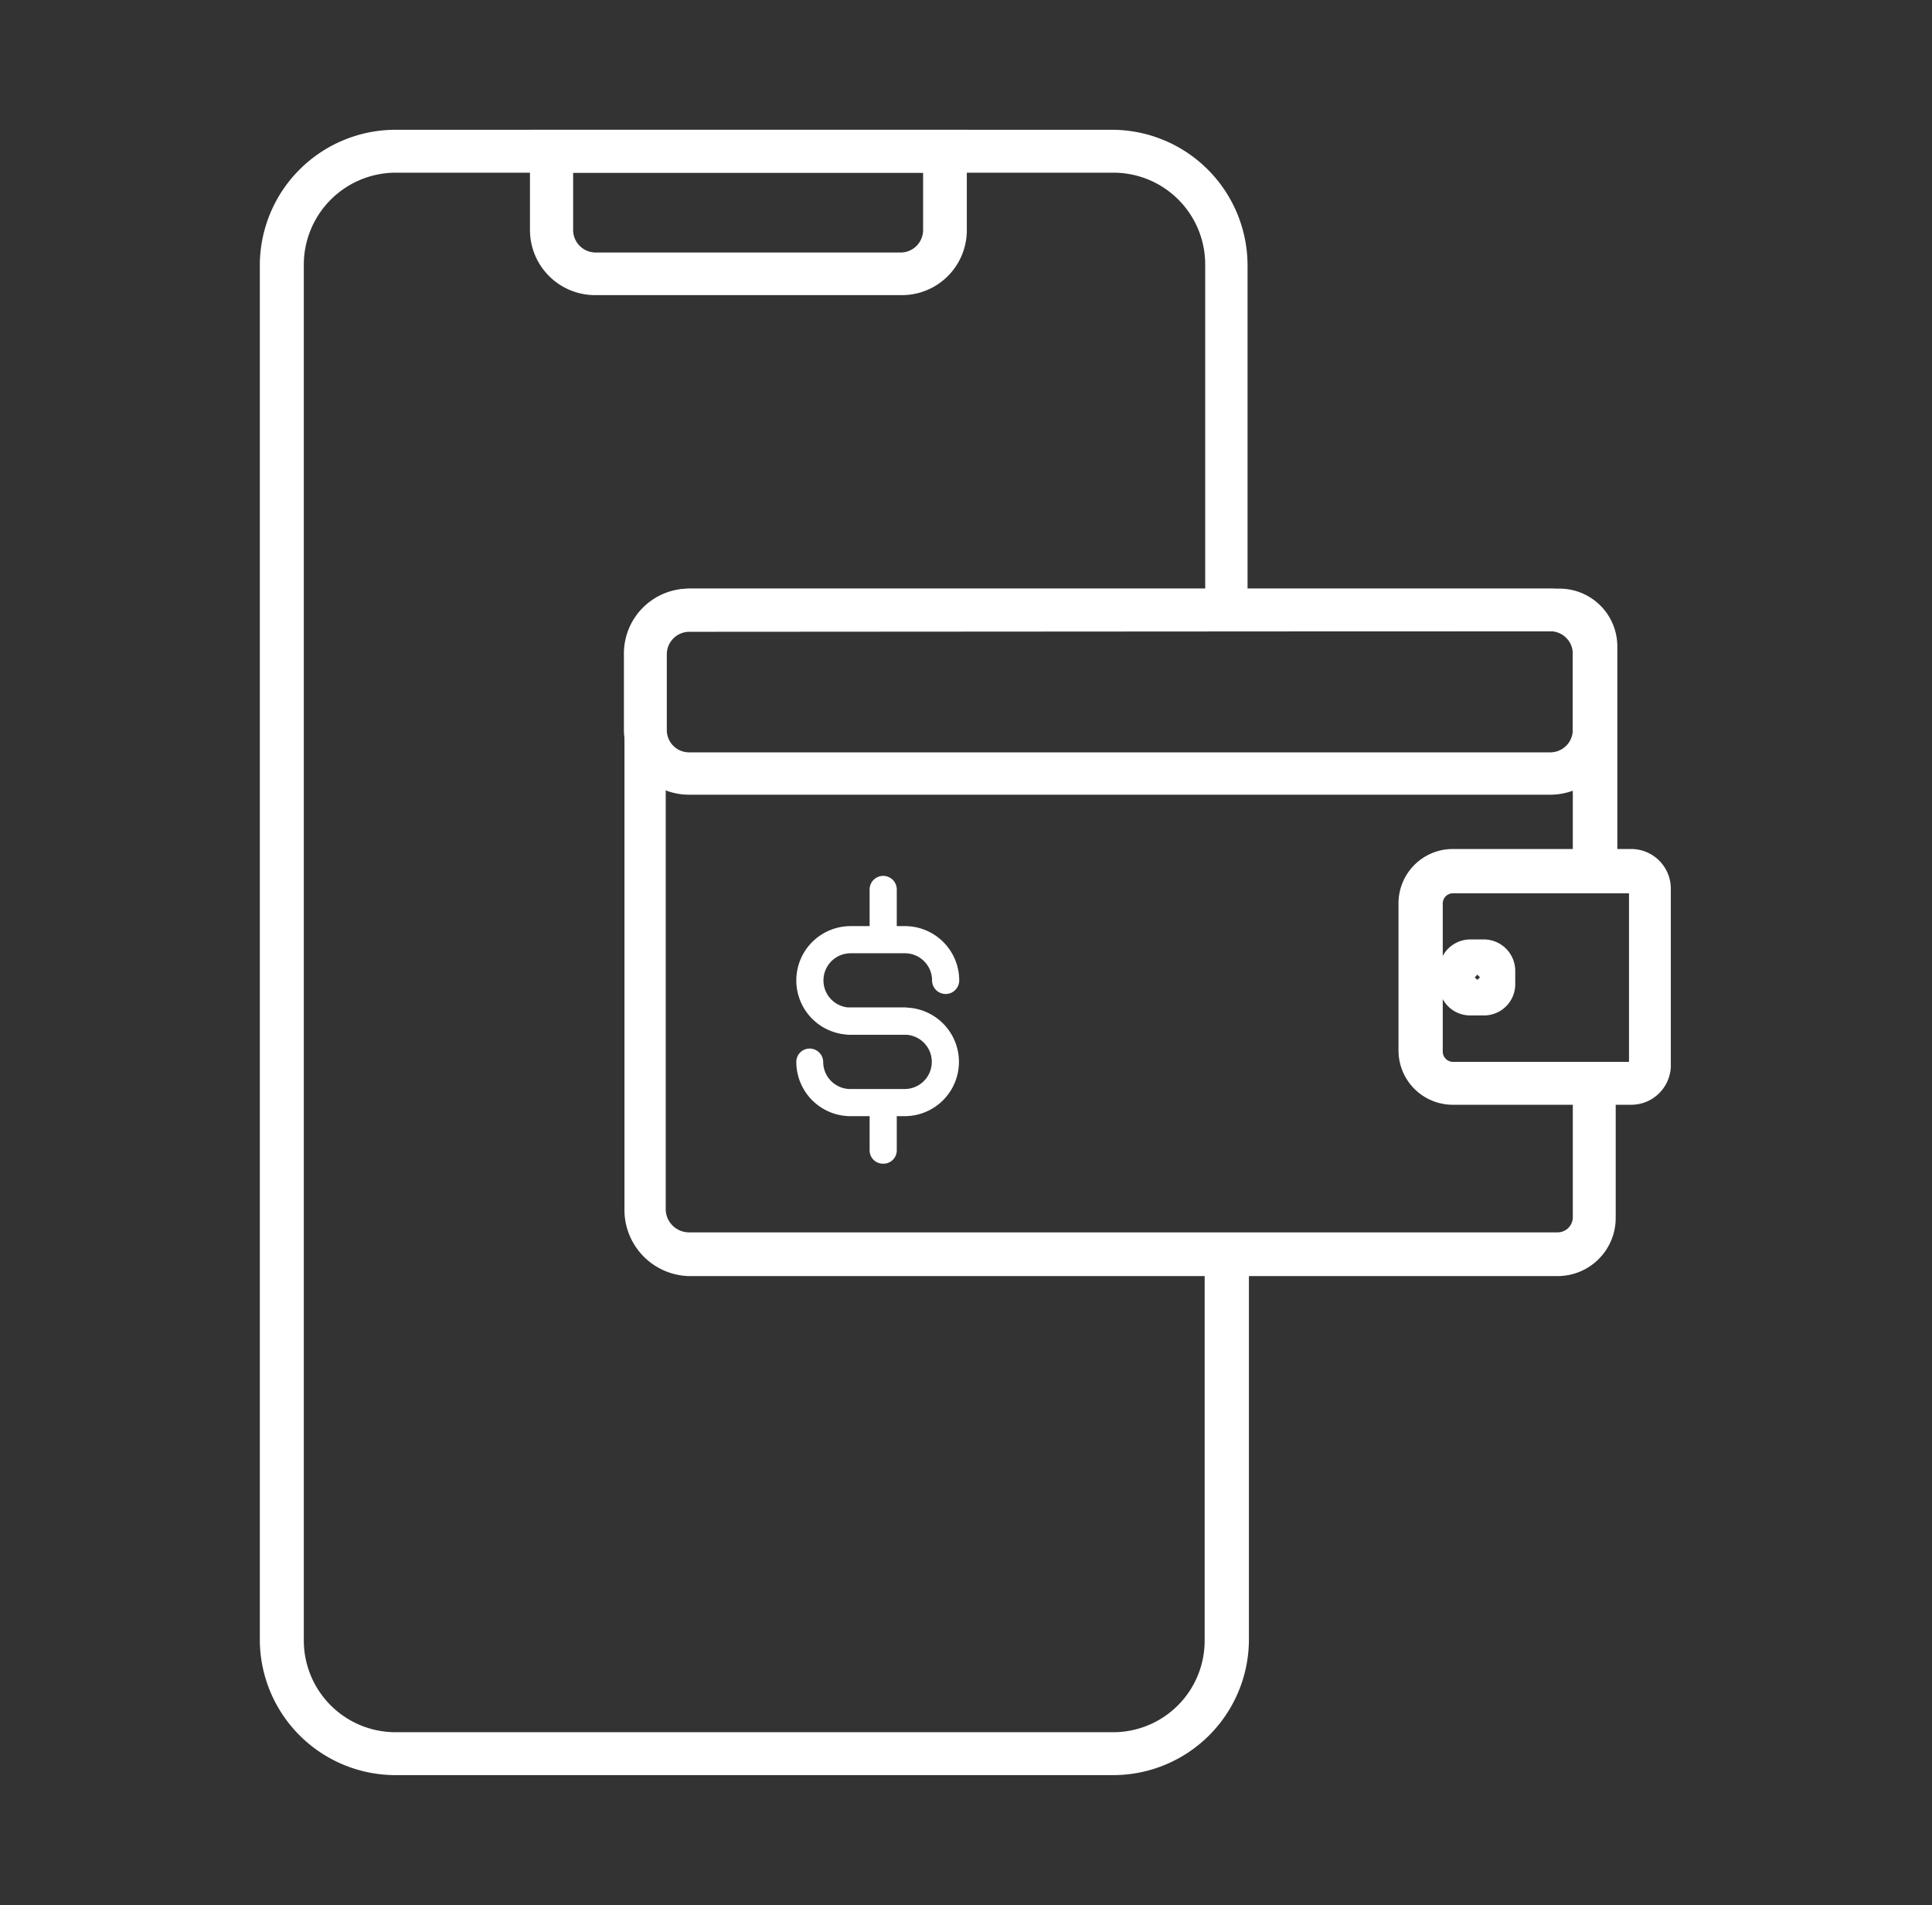 <svg id="Capa_1" data-name="Capa 1" xmlns="http://www.w3.org/2000/svg" viewBox="0 0 71.16 70.17"><rect x="0" y="0" width="71.16" height="70.17" fill="#333333" stroke="none"/><defs><style>.cls-1{fill:#ffff;}.cls-2{fill:#ffff;}</style></defs><title>pagos</title><path class="cls-1" d="M41,64.78H14.57a4.35,4.35,0,0,1-4.35-4.35V9.74a4.36,4.36,0,0,1,4.35-4.36H41a4.36,4.36,0,0,1,4.35,4.36V22.5H45V9.74a4,4,0,0,0-4-4H14.57a4,4,0,0,0-4,4V60.43a4,4,0,0,0,4,4H41a4,4,0,0,0,4-4V46.18h.38V60.43A4.35,4.35,0,0,1,41,64.78Z"/><path class="cls-1" d="M41,65.38H14.57a5,5,0,0,1-5-4.95V9.73a5,5,0,0,1,5-4.95H41a5,5,0,0,1,4.95,5V23.09H44.39V9.73A3.38,3.38,0,0,0,41,6.36H14.57a3.39,3.39,0,0,0-3.38,3.37v50.7a3.38,3.38,0,0,0,3.38,3.37H41a3.37,3.37,0,0,0,3.37-3.37V45.58H46V60.43A5,5,0,0,1,41,65.38Z"/><path class="cls-1" d="M33.21,10.28H21.93a1.8,1.8,0,0,1-1.8-1.81V5.38H35V8.47A1.81,1.81,0,0,1,33.21,10.28ZM20.51,5.76V8.47A1.42,1.42,0,0,0,21.93,9.9H33.21a1.43,1.43,0,0,0,1.43-1.43V5.76Z"/><path class="cls-1" d="M33.21,10.87H21.93a2.4,2.4,0,0,1-2.41-2.4V4.78H35.61V8.47A2.39,2.39,0,0,1,33.21,10.87ZM21.11,6.36V8.47a.83.83,0,0,0,.82.83H33.21A.83.83,0,0,0,34,8.47V6.36Z"/><path class="cls-1" d="M57.38,46.37h-32a1.84,1.84,0,0,1-1.84-1.84V24.12a1.84,1.84,0,0,1,1.84-1.84h32a1.53,1.53,0,0,1,1.53,1.53v8.3h-.38v-8.3a1.15,1.15,0,0,0-1.15-1.15h-32A1.46,1.46,0,0,0,24,24.12V44.53A1.46,1.46,0,0,0,25.42,46h32a1.16,1.16,0,0,0,1.15-1.15V39.9h.38v4.94A1.54,1.54,0,0,1,57.38,46.37Z"/><path class="cls-1" d="M57.37,47h-32A2.44,2.44,0,0,1,23,44.53V24.12a2.43,2.43,0,0,1,2.43-2.44h32a2.13,2.13,0,0,1,2.14,2.12v8.91H57.93V23.8a.56.56,0,0,0-.56-.55h-32a.86.86,0,0,0-.85.87V44.53a.86.86,0,0,0,.85.86h32a.56.56,0,0,0,.56-.55V39.3h1.58v5.54A2.14,2.14,0,0,1,57.37,47Z"/><path class="cls-1" d="M57.1,28.67H25.38a1.81,1.81,0,0,1-1.8-1.8V24.08a1.81,1.81,0,0,1,1.8-1.8H57.1a1.81,1.81,0,0,1,1.81,1.8v2.79A1.81,1.81,0,0,1,57.1,28.67Zm-31.72-6A1.42,1.42,0,0,0,24,24.08v2.79a1.43,1.43,0,0,0,1.42,1.42H57.1a1.43,1.43,0,0,0,1.43-1.42V24.08a1.42,1.42,0,0,0-1.43-1.42Z"/><path class="cls-1" d="M57.1,29.27H25.38a2.4,2.4,0,0,1-2.4-2.4V24.08a2.39,2.39,0,0,1,2.4-2.4H57.1a2.4,2.4,0,0,1,2.41,2.4v2.79A2.41,2.41,0,0,1,57.1,29.27Zm-31.72-6a.83.83,0,0,0-.82.83v2.79a.82.82,0,0,0,.82.82H57.1a.83.83,0,0,0,.83-.82V24.08a.83.83,0,0,0-.83-.83Z"/><path class="cls-1" d="M60.08,40.09H53.51a1.35,1.35,0,0,1-1.35-1.36V33.28a1.35,1.35,0,0,1,1.35-1.36h6.57a.86.86,0,0,1,.86.86v6.44A.86.86,0,0,1,60.08,40.09ZM53.51,32.3a1,1,0,0,0-1,1v5.45a1,1,0,0,0,1,1h6.57a.48.48,0,0,0,.48-.49V32.78a.48.48,0,0,0-.48-.48Z"/><path class="cls-1" d="M60.08,40.69H53.51a2,2,0,0,1-2-2V33.27a2,2,0,0,1,2-2h6.57a1.46,1.46,0,0,1,1.46,1.46v6.44A1.46,1.46,0,0,1,60.08,40.69ZM53.51,32.9a.38.38,0,0,0-.37.37v5.46a.38.38,0,0,0,.37.38H60V32.9Z"/><path class="cls-1" d="M54.67,36.81h-.51a.55.55,0,0,1-.55-.55v-.51a.55.55,0,0,1,.55-.55h.51a.55.55,0,0,1,.55.55v.51A.55.55,0,0,1,54.67,36.81Zm-.51-1.23a.18.18,0,0,0-.17.17v.51a.18.18,0,0,0,.17.17h.51a.18.18,0,0,0,.17-.17v-.51a.18.18,0,0,0-.17-.17Z"/><path class="cls-1" d="M54.67,37.4h-.51A1.15,1.15,0,0,1,53,36.26v-.51a1.16,1.16,0,0,1,1.15-1.15h.51a1.16,1.16,0,0,1,1.15,1.15v.51A1.15,1.15,0,0,1,54.67,37.4ZM54.32,36l.09.09.1-.09a.47.47,0,0,0-.1-.1Z"/><path class="cls-1" d="M33.33,37.94h-2a1.82,1.82,0,0,1,0-3.63h2a1.81,1.81,0,0,1,1.81,1.81.32.32,0,1,1-.63,0,1.18,1.18,0,0,0-1.18-1.18h-2a1.19,1.19,0,0,0,0,2.37h2a.32.32,0,0,1,0,.63Z"/><path class="cls-2" d="M33.33,38.11h-2a2,2,0,1,1,0-4h2a2,2,0,0,1,2,2,.49.49,0,1,1-1,0,1,1,0,0,0-1-1h-2a1,1,0,0,0,0,2h2a.49.49,0,1,1,0,1Zm-2-3.63a1.64,1.64,0,1,0,0,3.28h2a.14.14,0,0,0,0-.28h-2a1.36,1.36,0,0,1,0-2.71h2a1.35,1.35,0,0,1,1.35,1.35.15.15,0,1,0,.29,0,1.65,1.65,0,0,0-1.64-1.64Z"/><path class="cls-1" d="M33.33,40.94h-2a1.82,1.82,0,0,1-1.81-1.82.32.32,0,1,1,.63,0,1.18,1.18,0,0,0,1.18,1.18h2a1.18,1.18,0,1,0,0-2.36h-2a.32.32,0,0,1,0-.63h2a1.82,1.82,0,0,1,0,3.63Z"/><path class="cls-2" d="M33.33,41.11h-2a2,2,0,0,1-2-2,.49.49,0,0,1,.49-.49.5.5,0,0,1,.5.49,1,1,0,0,0,1,1h2a1,1,0,1,0,0-2h-2a.49.49,0,0,1,0-1h2a2,2,0,1,1,0,4ZM29.84,39a.14.14,0,0,0-.14.14,1.64,1.64,0,0,0,1.64,1.64h2a1.64,1.64,0,0,0,0-3.28h-2a.14.14,0,1,0,0,.28h2a1.36,1.36,0,0,1,0,2.72h-2A1.35,1.35,0,0,1,30,39.12.15.15,0,0,0,29.84,39Z"/><path class="cls-1" d="M32.52,34.74a.31.31,0,0,1-.31-.31V32.76a.32.32,0,0,1,.63,0v1.67A.31.31,0,0,1,32.52,34.74Z"/><path class="cls-2" d="M32.52,34.92a.49.49,0,0,1-.49-.49V32.76a.49.49,0,0,1,1,0v1.67A.49.49,0,0,1,32.52,34.92Zm0-2.3a.15.15,0,0,0-.14.14v1.67a.14.14,0,0,0,.14.14.15.15,0,0,0,.15-.14V32.76A.15.15,0,0,0,32.52,32.62Z"/><path class="cls-1" d="M32.52,42.68a.31.31,0,0,1-.31-.31V40.7a.32.32,0,1,1,.63,0v1.67A.31.31,0,0,1,32.52,42.68Z"/><path class="cls-2" d="M32.52,42.86a.49.49,0,0,1-.49-.49V40.7a.49.49,0,1,1,1,0v1.67A.49.49,0,0,1,32.52,42.86Zm0-2.3a.14.14,0,0,0-.14.14v1.67a.15.15,0,0,0,.14.14.15.15,0,0,0,.15-.14V40.7A.15.15,0,0,0,32.52,40.56Z"/></svg>
